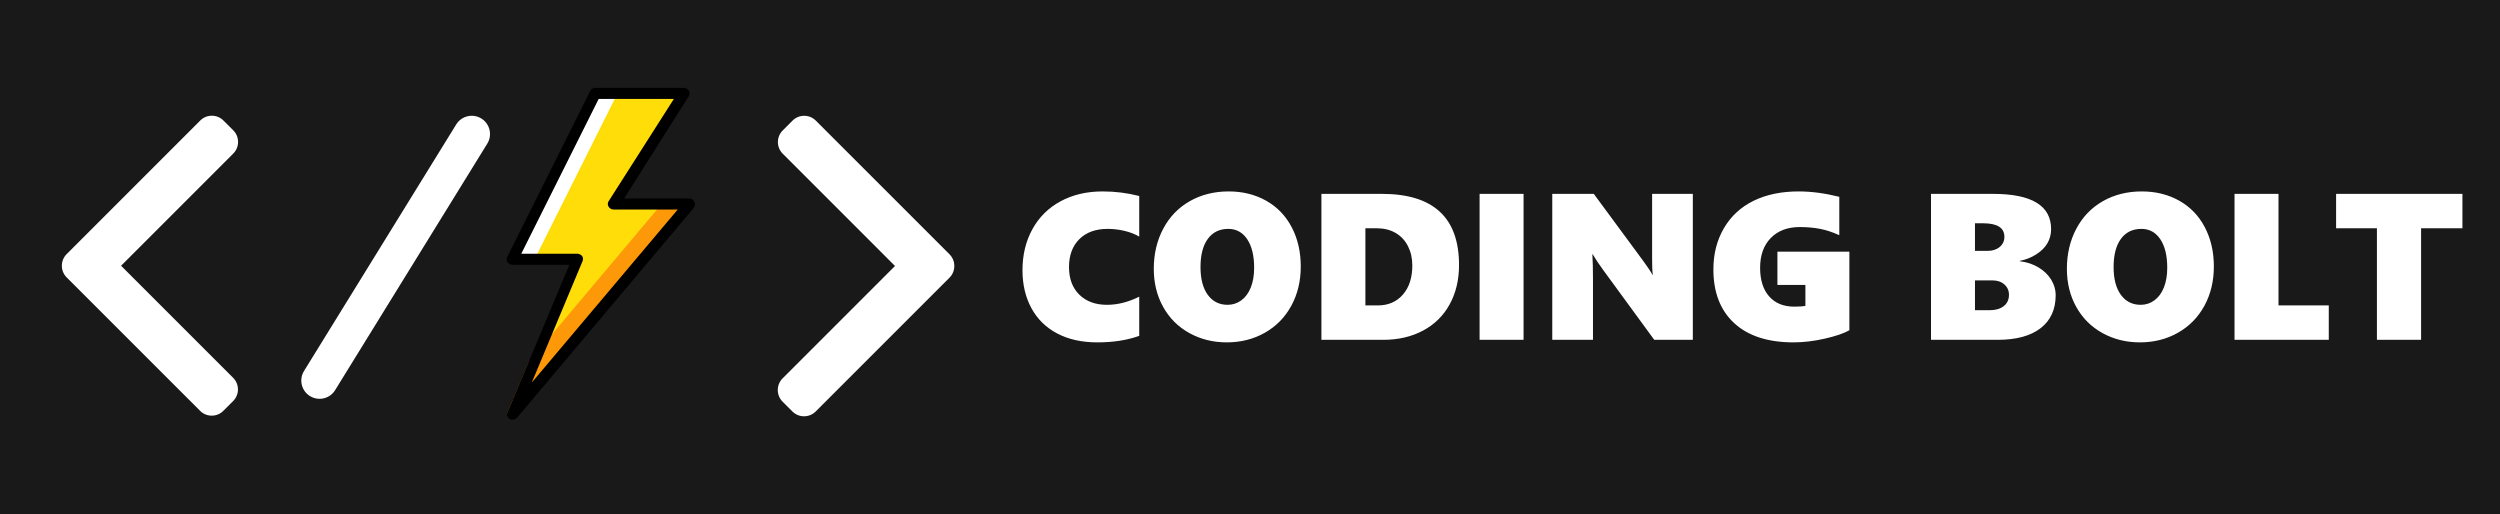 <?xml version="1.0" encoding="utf-8"?>
<svg width="1751px" height="360px" viewbox="0 0 1751 360" version="1.1" xmlns:xlink="http://www.w3.org/1999/xlink" xmlns="http://www.w3.org/2000/svg">
  <rect width="100%" height="100%" fill="#808080" stroke="none"/>
  <defs>
    <path d="M0 0L210.469 0L210.469 210.469L0 210.469L0 0Z" id="path_1" />
    <path d="M0 0L210.071 0L210.071 210.071L0 210.071L0 0Z" id="path_2" />
    <path d="M0 0L198.248 0L198.248 198.249L0 198.249L0 0Z" id="path_3" />
    <path d="M0 0L232.352 0L232.352 232.352L0 232.352L0 0Z" id="path_4" />
    <rect width="1751" height="360" id="artboard_1" />
    <clipPath id="clip_1">
      <use xlink:href="#artboard_1" clip-rule="evenodd" />
    </clipPath>
    <clipPath id="mask_1">
      <use xlink:href="#path_1" />
    </clipPath>
    <clipPath id="mask_2">
      <use xlink:href="#path_2" />
    </clipPath>
    <clipPath id="mask_3">
      <use xlink:href="#path_3" />
    </clipPath>
    <clipPath id="mask_4">
      <use xlink:href="#path_4" />
    </clipPath>
  </defs>
  <g id="Pixelbook" clip-path="url(#clip_1)">
    <use xlink:href="#artboard_1" stroke="none" fill="#191919" />
    <g id="right-arrow" transform="translate(501.344 81.102)">
      <path d="M0 0L210.469 0L210.469 210.469L0 210.469L0 0Z" id="Background" fill="none" fill-rule="evenodd" stroke="none" />
      <g clip-path="url(#mask_1)">
        <g id="Group" transform="translate(43.41 0)">
          <g id="Group">
            <path d="M120.292 97.022L26.63 3.362C24.464 1.194 21.572 0 18.489 0C15.405 0 12.513 1.194 10.347 3.362L3.45 10.258C-1.039 14.752 -1.039 22.055 3.45 26.541L82.099 105.191L3.362 183.928C1.196 186.096 0 188.986 0 192.068C0 195.153 1.196 198.043 3.362 200.213L10.26 207.107C12.428 209.275 15.318 210.469 18.401 210.469C21.485 210.469 24.377 209.275 26.543 207.107L120.292 113.362C122.463 111.187 123.656 108.283 123.649 105.196C123.656 102.097 122.463 99.195 120.292 97.022L120.292 97.022Z" id="Shape" fill="#FFFFFF" fill-rule="evenodd" stroke="none" />
          </g>
        </g>
      </g>
    </g>
    <g id="left-arrow-(1)" transform="translate(1.5258789E-05 81.05)">
      <path d="M0 0L210.071 0L210.071 210.071L0 210.071L0 0Z" id="Background" fill="none" fill-rule="evenodd" stroke="none" />
      <g clip-path="url(#mask_2)">
        <g id="Group" transform="translate(43.329 0)">
          <g id="Group">
            <path d="M41.471 105.08L120.059 26.489C122.222 24.331 123.413 21.444 123.413 18.367C123.413 15.287 122.222 12.403 120.059 10.241L113.172 3.358C111.012 1.192 108.124 2.03597e-07 105.046 2.03597e-07C101.968 2.03597e-07 99.084 1.192 96.922 3.358L3.351 96.927C1.18 99.096 -0.008 101.994 4.56058e-05 105.075C-0.008 108.17 1.179 111.065 3.351 113.235L96.835 206.714C98.997 208.879 101.881 210.071 104.961 210.071C108.038 210.071 110.923 208.879 113.087 206.714L119.971 199.831C124.451 195.351 124.451 188.058 119.971 183.58L41.471 105.08L41.471 105.08Z" id="Shape" fill="#FFFFFF" fill-rule="evenodd" stroke="none" />
          </g>
        </g>
      </g>
    </g>
    <g id="divide-mathematical-sign" transform="translate(177.997 81.086)">
      <path d="M0 0L198.248 0L198.248 198.249L0 198.249L0 0Z" id="Background" fill="none" fill-rule="evenodd" stroke="none" />
      <g clip-path="url(#mask_3)">
        <g id="Group" transform="translate(33.037 0.001)">
          <g id="Group">
            <path d="M108.494 6.074L1.91 178.739C-1.804 184.752 0.064 192.631 6.075 196.339C8.168 197.631 10.487 198.25 12.781 198.25C17.071 198.25 21.262 196.096 23.679 192.174L130.263 19.507C133.975 13.496 132.11 5.617 126.097 1.908C120.087 -1.802 112.201 0.062 108.494 6.074L108.494 6.074Z" id="Shape" fill="#FFFFFF" fill-rule="evenodd" stroke="none" />
          </g>
        </g>
      </g>
    </g>
    <g id="flash" transform="translate(304.604 61.548)">
      <path d="M0 0L232.352 0L232.352 232.352L0 232.352L0 0Z" id="Background" fill="none" fill-rule="evenodd" stroke="none" />
      <g clip-path="url(#mask_4)">
        <g id="Group" transform="translate(50.229 1.1444092E-05)">
          <path d="M123.921 77.451L70.867 77.451L120.048 0L58.088 0L0 116.176L45.696 116.176L0 224.607L123.921 77.451L123.921 77.451Z" transform="translate(4.066 3.872)" id="Shape" fill="#FFDD09" fill-rule="evenodd" stroke="none" />
          <path d="M73.578 0L58.088 0L0 116.176L15.49 116.176L73.578 0L73.578 0Z" transform="translate(4.066 3.872)" id="Shape" fill="#FFFFFF" fill-rule="evenodd" stroke="none" />
          <path d="M108.431 0L15.49 110.367L0 147.156L123.921 0L108.431 0L108.431 0Z" transform="translate(0.194 81.323)" id="Shape" fill="#FD9808" fill-rule="evenodd" stroke="none" />
          <path d="M4.066 232.352C3.292 232.352 2.517 232.352 2.13 231.965C0.581 230.803 -0.194 228.867 0.581 227.318L43.953 123.921L4.066 123.921C2.905 123.921 1.356 123.146 0.581 121.985C-0.194 120.823 -0.194 119.274 0.581 118.112L58.669 1.936C59.444 0.775 60.605 0 62.154 0L124.115 0C125.663 0 126.825 0.775 127.6 1.936C128.374 3.098 128.374 4.647 127.6 5.809L82.291 77.451L127.987 77.451C129.536 77.451 130.698 78.225 131.472 79.774C132.247 81.323 131.859 82.872 131.085 84.034L7.164 231.19C6.39 231.965 5.228 232.352 4.066 232.352L4.066 232.352ZM10.262 116.176L49.762 116.176C50.924 116.176 52.086 116.951 52.86 117.725C53.635 118.887 53.635 120.048 53.247 121.21L17.62 206.406L119.855 85.195L74.933 85.195C73.384 85.195 72.222 84.421 71.448 83.259C70.673 82.097 70.673 80.549 71.448 79.387L117.144 7.745L64.478 7.745L10.262 116.176L10.262 116.176Z" id="Shape" fill="#000000" fill-rule="evenodd" stroke="none" />
        </g>
      </g>
    </g>
    <g id="CODING-BOLT" fill="#FFFFFF" transform="translate(711.8 82.9)">
      <path d="M56.817 156.896Q73.428 156.896 86.117 152.334L86.117 124.888Q74.711 130.591 63.519 130.591Q51.399 130.591 44.164 123.498Q36.928 116.404 36.928 104.143Q36.928 91.81 44.164 84.609Q51.399 77.409 63.946 77.409Q70.006 77.409 75.923 78.835Q81.84 80.261 86.117 82.827L86.117 54.383Q73.713 51.175 60.453 51.175Q43.843 51.175 31.082 58.054Q18.321 64.934 11.335 77.552Q4.349 90.17 4.349 106.353Q4.349 121.395 10.586 132.908Q16.824 144.421 28.658 150.659Q40.492 156.896 56.817 156.896ZM192.623 131.268Q199.253 119.113 199.253 103.715Q199.253 88.388 192.944 76.304Q186.635 64.221 175.05 57.698Q163.466 51.175 148.78 51.175Q133.524 51.175 121.548 57.983Q109.571 64.791 102.941 77.267Q96.311 89.742 96.311 105.354Q96.311 120.254 102.87 132.052Q109.429 143.851 121.227 150.374Q133.025 156.896 147.426 156.896Q162.183 156.896 174.088 150.16Q185.993 143.423 192.623 131.268ZM566.249 154.294Q577.727 151.692 583.501 148.413L583.501 93.378L533.1 93.378L533.1 116.689L552.704 116.689L552.704 131.304Q550.209 131.874 544.934 131.874Q533.599 131.874 527.29 124.674Q520.98 117.474 520.98 104.713Q520.98 91.382 528.501 83.754Q536.022 76.126 548.712 76.126Q556.411 76.126 562.898 77.374Q569.386 78.621 576.443 81.829L576.443 54.953Q561.33 51.175 547.999 51.175Q529.82 51.175 516.418 57.733Q503.016 64.292 495.637 76.91Q488.259 89.528 488.259 105.782Q488.259 130.021 502.873 143.458Q517.487 156.896 544.363 156.896Q554.771 156.896 566.249 154.294ZM832.157 131.268Q838.787 119.113 838.787 103.715Q838.787 88.388 832.478 76.304Q826.169 64.221 814.584 57.698Q803 51.175 788.314 51.175Q773.059 51.175 761.082 57.983Q749.105 64.791 742.476 77.267Q735.846 89.742 735.846 105.354Q735.846 120.254 742.404 132.052Q748.963 143.851 760.761 150.374Q772.56 156.896 786.96 156.896Q801.717 156.896 813.622 150.16Q825.527 143.423 832.157 131.268ZM310.107 102.717Q310.107 118.258 303.584 130.199Q297.062 142.14 284.942 148.627Q272.823 155.114 256.997 155.114L213.725 155.114L213.725 52.886L256.07 52.886Q310.107 52.886 310.107 102.717ZM324.508 52.886L324.508 155.114L355.305 155.114L355.305 52.886L324.508 52.886ZM446.84 155.114L410.768 105.782Q406.49 99.936 403.781 95.231L403.496 95.231Q403.924 102.788 403.924 112.198L403.924 155.114L375.408 155.114L375.408 52.886L404.494 52.886L439.069 99.794Q439.711 100.721 440.638 102.004Q441.564 103.287 442.491 104.642Q443.418 105.996 444.238 107.279Q445.058 108.563 445.485 109.561L445.771 109.561Q445.343 106.424 445.343 98.725L445.343 52.886L473.858 52.886L473.858 155.114L446.84 155.114ZM728.004 123.747Q728.004 138.789 717.453 146.952Q706.902 155.114 687.298 155.114L640.675 155.114L640.675 52.886L684.09 52.886Q724.796 52.886 724.796 77.623Q724.796 82.97 722.229 87.425Q719.663 91.881 714.423 95.231Q709.184 98.582 702.91 99.794L702.91 100.079Q710.182 100.935 715.956 104.392Q721.73 107.85 724.867 113.018Q728.004 118.187 728.004 123.747ZM853.259 155.114L853.259 52.886L884.056 52.886L884.056 131.019L919.272 131.019L919.272 155.114L853.259 155.114ZM983.932 155.114L983.932 76.981L1012.88 76.981L1012.88 52.886L924.405 52.886L924.405 76.981L952.992 76.981L952.992 155.114L983.932 155.114ZM692.074 82.97Q692.074 73.488 677.175 73.488L671.472 73.488L671.472 92.808L680.383 92.808Q685.516 92.808 688.795 90.063Q692.074 87.318 692.074 82.97ZM277.386 103.002Q277.386 95.517 274.356 89.528Q271.326 83.54 265.694 80.261Q260.063 76.981 252.435 76.981L244.521 76.981L244.521 131.019L253.147 131.019Q264.197 131.019 270.792 123.426Q277.386 115.834 277.386 103.002ZM161.755 84.681Q166.603 91.952 166.603 104.57Q166.603 112.626 164.25 118.472Q161.897 124.317 157.62 127.454Q153.343 130.591 147.996 130.591Q139.228 130.591 134.13 123.604Q129.033 116.618 129.033 104.143Q129.033 91.382 134.166 84.395Q139.299 77.409 148.495 77.409Q156.907 77.409 161.755 84.681ZM801.289 84.681Q806.137 91.952 806.137 104.57Q806.137 112.626 803.784 118.472Q801.432 124.317 797.154 127.454Q792.877 130.591 787.53 130.591Q778.762 130.591 773.665 123.604Q768.567 116.618 768.567 104.143Q768.567 91.382 773.7 84.395Q778.833 77.409 788.029 77.409Q796.441 77.409 801.289 84.681ZM695.282 123.604Q695.282 119.185 692.074 116.333Q688.866 113.481 683.591 113.481L671.472 113.481L671.472 134.369L681.737 134.369Q688.011 134.369 691.646 131.482Q695.282 128.595 695.282 123.604Z" />
    </g>
  </g>
</svg>